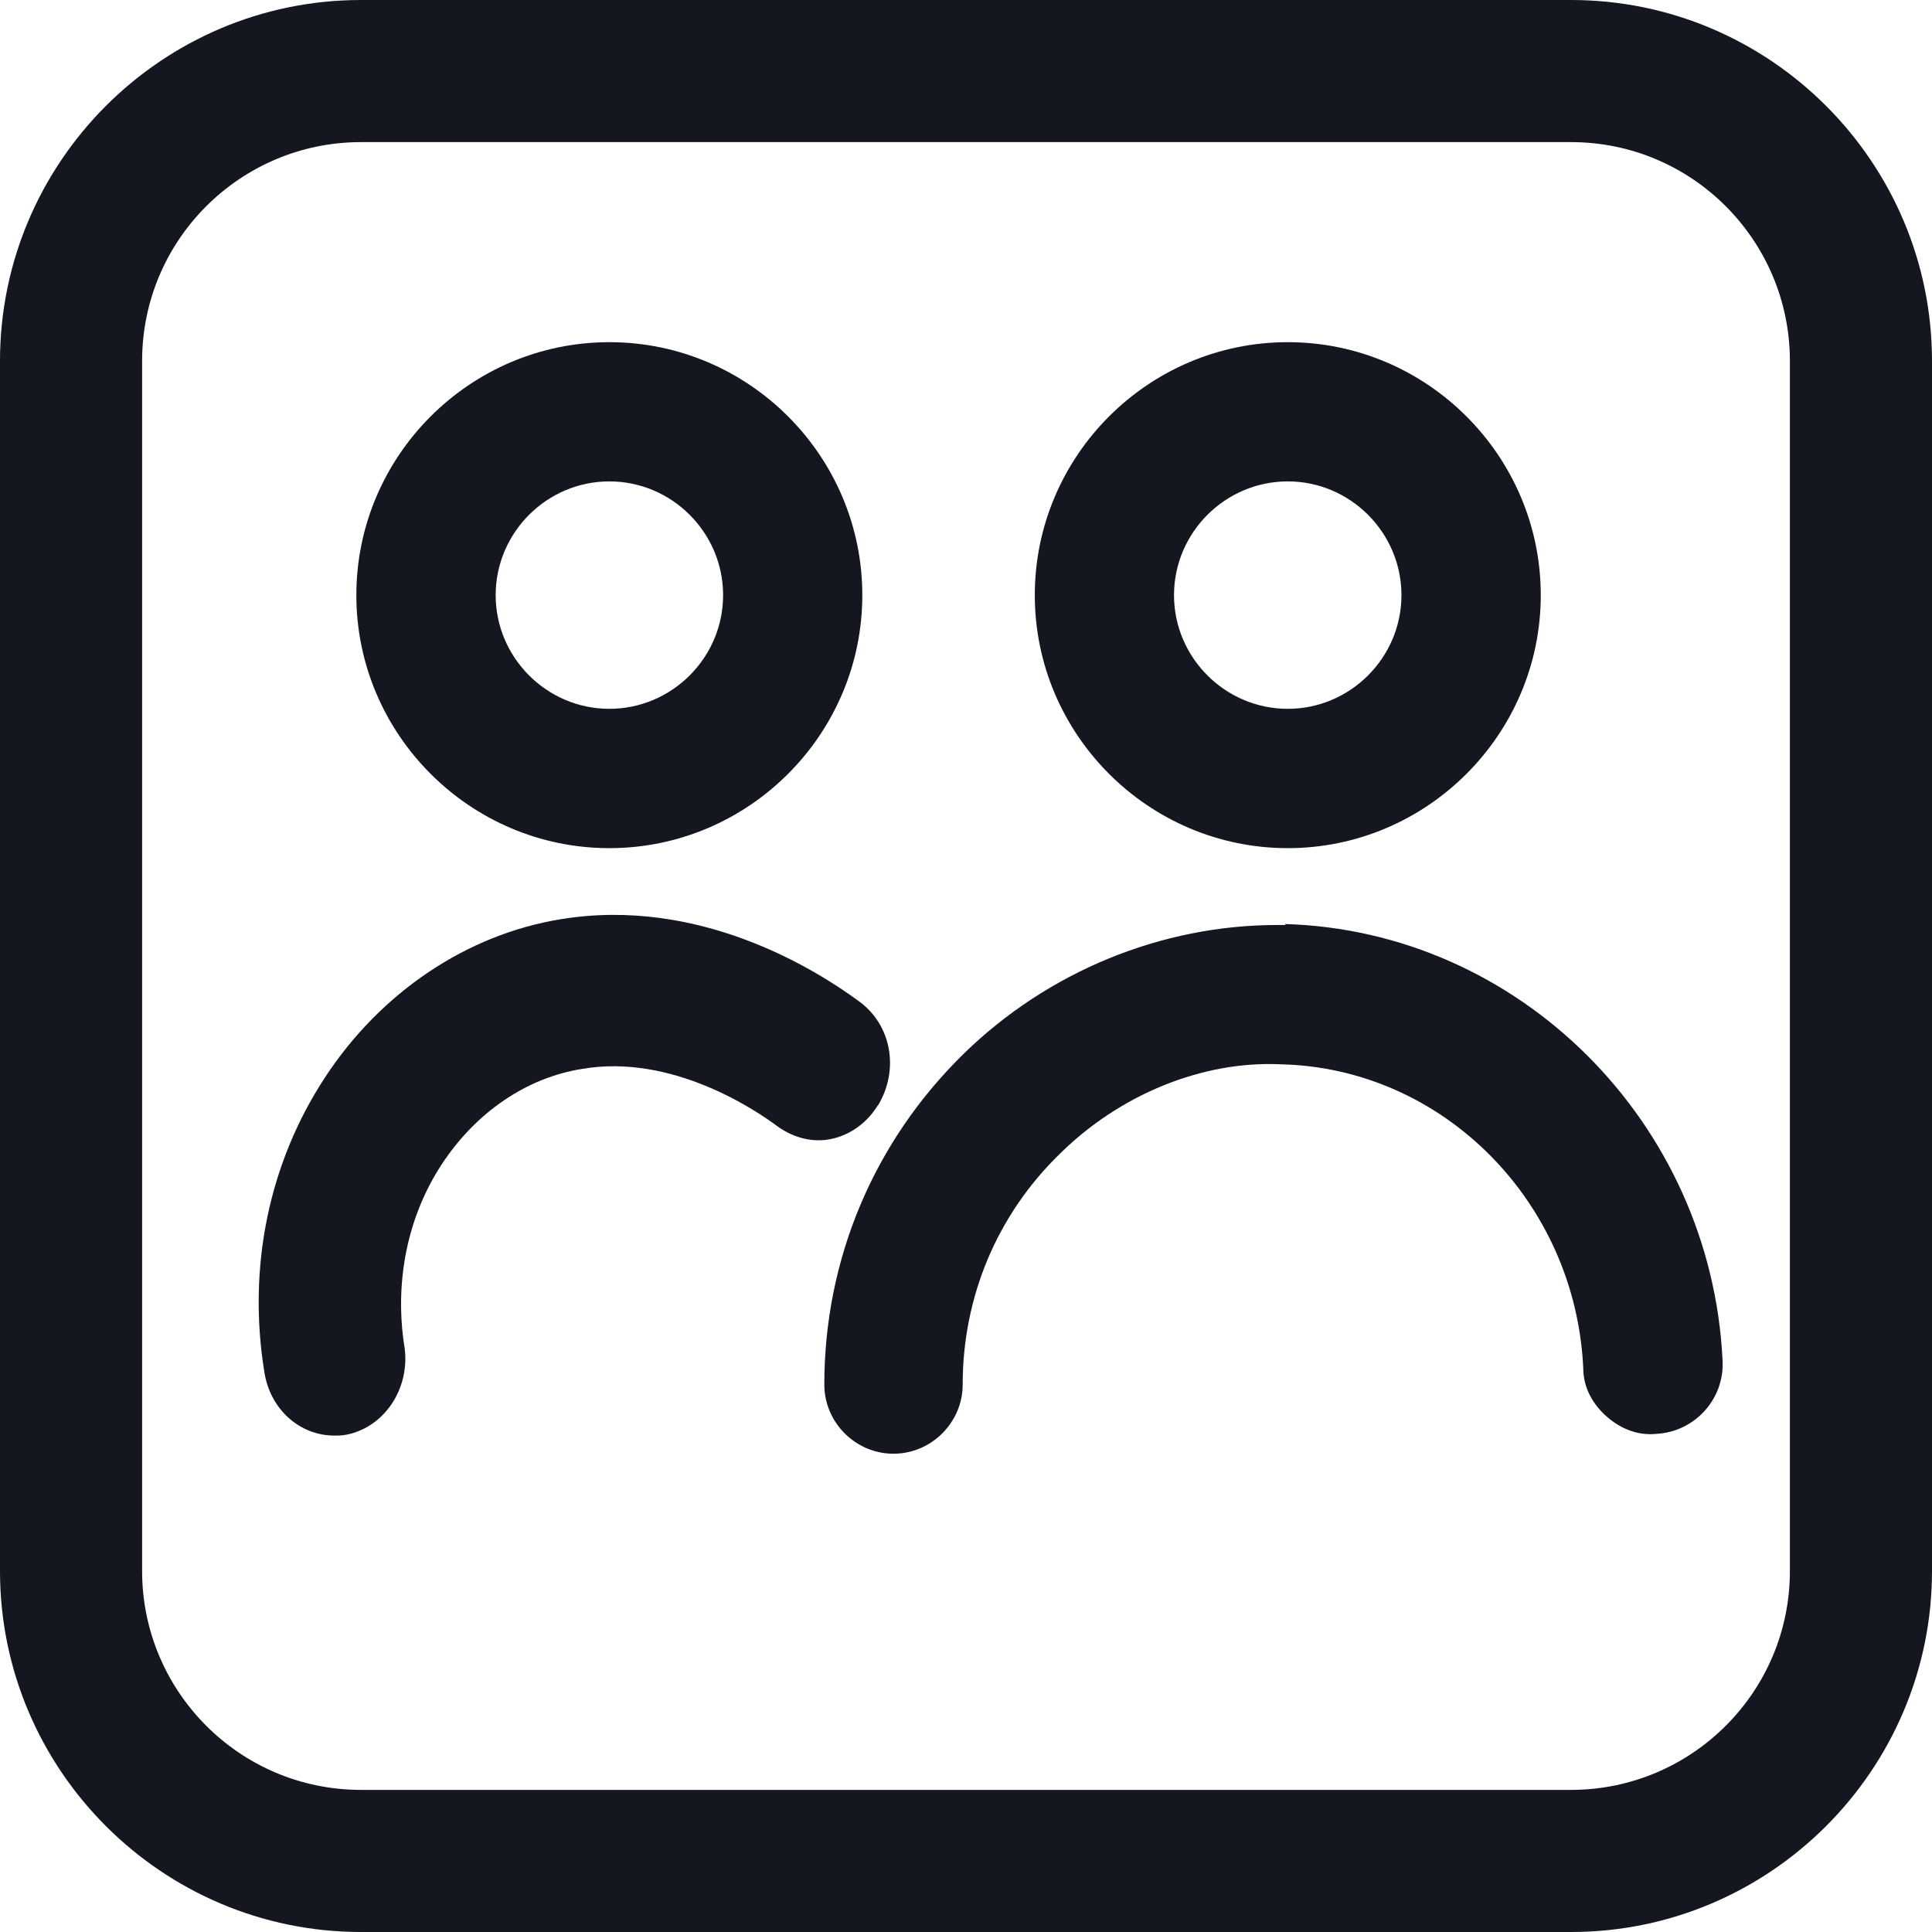 <svg width="18" height="18" viewBox="0 0 18 18" fill="none" xmlns="http://www.w3.org/2000/svg">
<path d="M14.637 0H3.363C1.51 0 0 1.51 0 3.363V14.637C0 16.49 1.51 18 3.363 18H14.637C16.49 18 18 16.49 18 14.637V3.363C18 1.51 16.49 0 14.637 0ZM16.676 14.637C16.676 15.767 15.758 16.676 14.637 16.676H3.363C2.233 16.676 1.324 15.758 1.324 14.637V3.363C1.324 2.233 2.242 1.324 3.363 1.324H14.637C15.767 1.324 16.676 2.242 16.676 3.363V14.637Z" fill="#14171F"/>
<path d="M11.979 8.618C11.979 8.618 11.926 8.618 11.899 8.618C10.822 8.618 9.763 9.051 8.977 9.819C8.139 10.64 7.68 11.734 7.68 12.9C7.68 13.253 7.971 13.544 8.324 13.544C8.677 13.544 8.969 13.253 8.969 12.9C8.969 12.088 9.286 11.319 9.878 10.746C10.434 10.198 11.202 9.881 11.935 9.916C13.444 9.951 14.68 11.196 14.751 12.75C14.751 12.926 14.839 13.085 14.972 13.2C15.104 13.315 15.263 13.376 15.431 13.359C15.784 13.341 16.066 13.041 16.049 12.679C15.943 10.454 14.15 8.671 11.97 8.609L11.979 8.618Z" fill="#14171F"/>
<path d="M8.183 10.294C8.378 9.967 8.307 9.552 8.007 9.332C7.601 9.032 6.515 8.352 5.226 8.564C4.352 8.705 3.549 9.243 3.028 10.038C2.507 10.832 2.304 11.803 2.463 12.783C2.516 13.128 2.79 13.375 3.116 13.375C3.152 13.375 3.187 13.375 3.231 13.366C3.584 13.295 3.822 12.933 3.769 12.554C3.672 11.945 3.796 11.336 4.114 10.85C4.432 10.364 4.908 10.038 5.429 9.958C6.259 9.817 7.036 10.338 7.248 10.497C7.398 10.603 7.574 10.647 7.742 10.612C7.919 10.576 8.077 10.462 8.175 10.303L8.183 10.294Z" fill="#14171F"/>
<path d="M11.998 7.902C13.295 7.902 14.355 6.842 14.355 5.545C14.355 4.247 13.295 3.188 11.998 3.188C10.7 3.188 9.641 4.247 9.641 5.545C9.641 6.842 10.7 7.902 11.998 7.902ZM10.938 5.545C10.938 4.962 11.415 4.485 11.998 4.485C12.58 4.485 13.057 4.962 13.057 5.545C13.057 6.127 12.58 6.604 11.998 6.604C11.415 6.604 10.938 6.127 10.938 5.545Z" fill="#14171F"/>
<path d="M5.677 7.902C6.975 7.902 8.034 6.842 8.034 5.545C8.034 4.247 6.975 3.188 5.677 3.188C4.38 3.188 3.32 4.247 3.32 5.545C3.32 6.842 4.38 7.902 5.677 7.902ZM4.618 5.545C4.618 4.962 5.095 4.485 5.677 4.485C6.26 4.485 6.737 4.962 6.737 5.545C6.737 6.127 6.26 6.604 5.677 6.604C5.095 6.604 4.618 6.127 4.618 5.545Z" fill="#14171F"/>
</svg>
